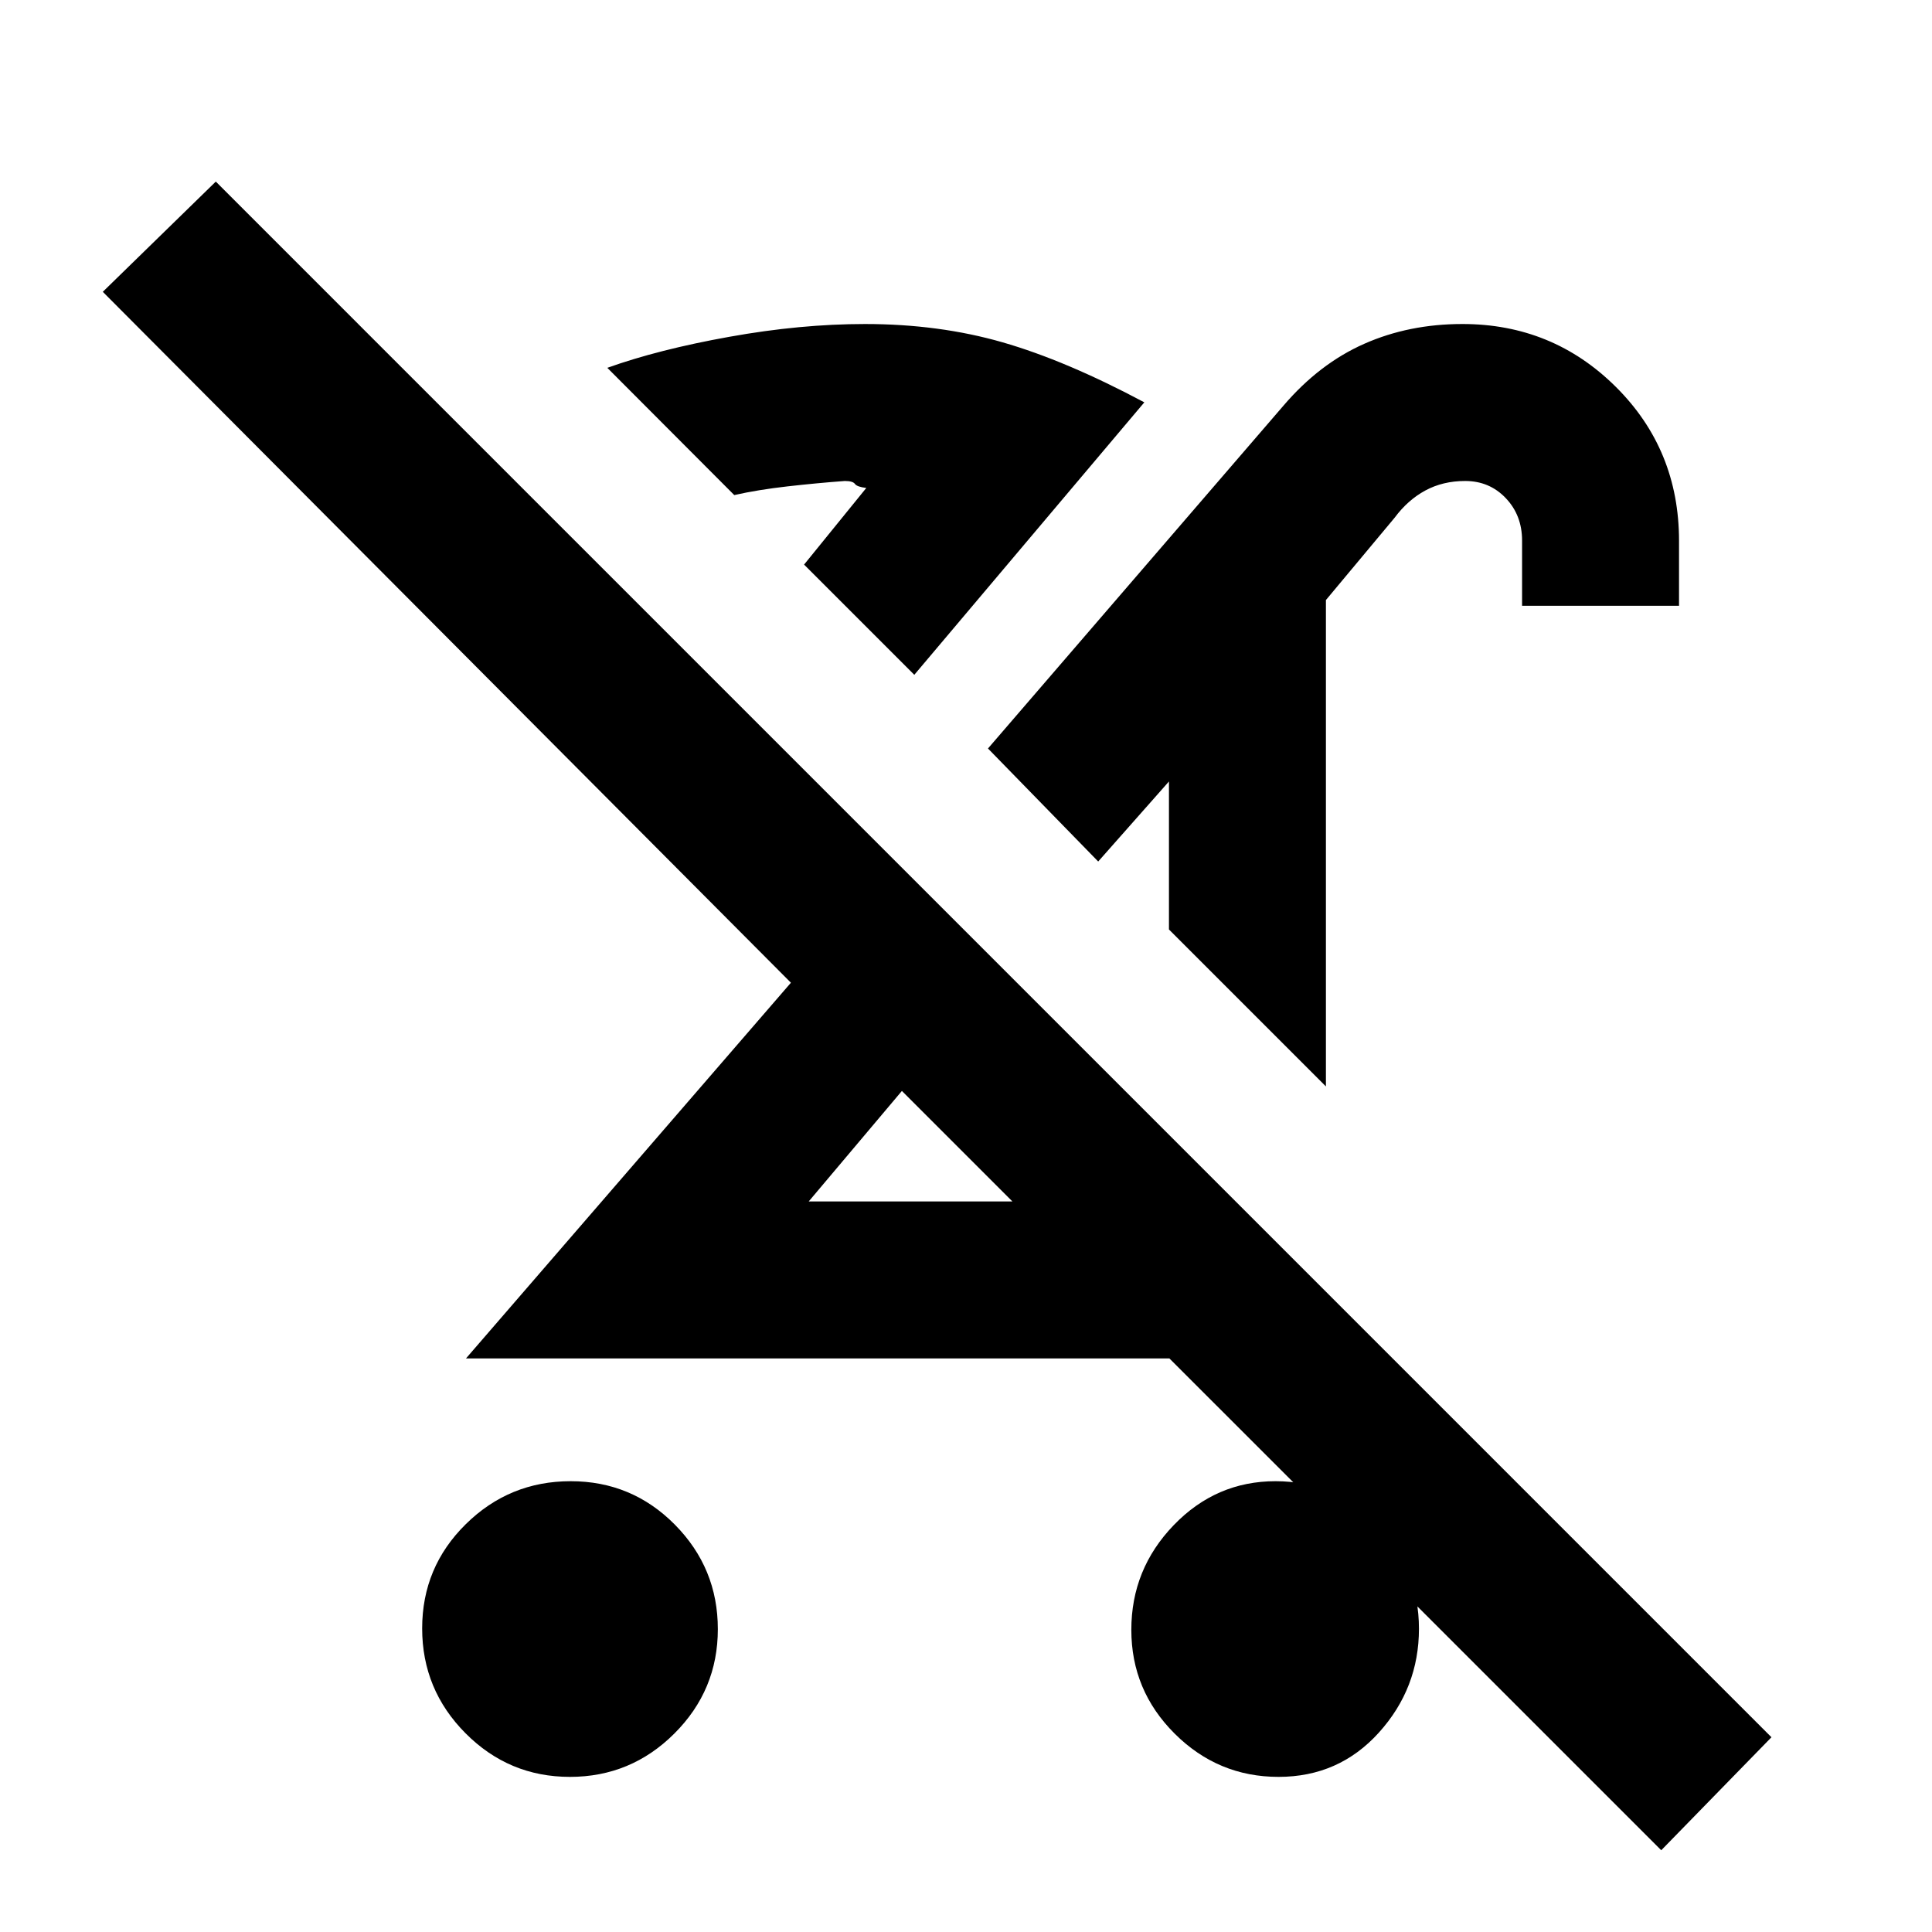 <svg xmlns="http://www.w3.org/2000/svg" height="20" viewBox="0 -960 960 960" width="20"><path d="M283.19-77.08q-30.32 0-51.87-21.67-21.55-21.67-21.55-52.1 0-30.44 21.67-51.79Q253.11-224 283.55-224q30.43 0 51.79 21.59 21.35 21.59 21.35 51.91 0 30.32-21.59 51.87-21.59 21.55-51.91 21.55Zm375.65-343.08-77.99-77.99v-73.54l-35.16 39.77-54.77-56.16 146.85-170.38q17.84-20.85 40.08-30.69 22.24-9.85 48.83-9.85 44.77 0 76.2 31.21 31.42 31.21 31.42 76.55V-659h-77.99v-32.38q0-12.62-8.12-21.12-8.11-8.5-20.16-8.5-11.03 0-19.76 4.71-8.73 4.71-15.27 13.52l-34.16 40.93v241.68ZM614-363l77 78H231.54L393-471.69 51.08-815l56.15-54.77 773 773-54.77 56.15-377.31-377.3L401.84-363H614Zm21.29 285.92q-30.03 0-51.58-21.46-21.56-21.47-21.56-51.61t21.05-51.99Q604.25-224 633.8-224q29.56 0 50.42 21.88 20.85 21.88 20.85 51.41 0 29.53-19.87 51.58-19.88 22.05-49.91 22.05ZM448.15-417.92Zm97.54-114Zm-91.38-92.77-54.77-54.77 30.92-38.08q-4.61-.54-5.65-2t-5.04-1.46q-13.63 1-28.39 2.67T364.85-714l-63.08-63.23q25.31-9.08 60.65-15.42 35.35-6.35 67.35-6.35 36.77 0 68.35 9.08 31.57 9.08 70.49 29.84l-114.3 135.39Zm-54.77-54.77Z"/></svg>
